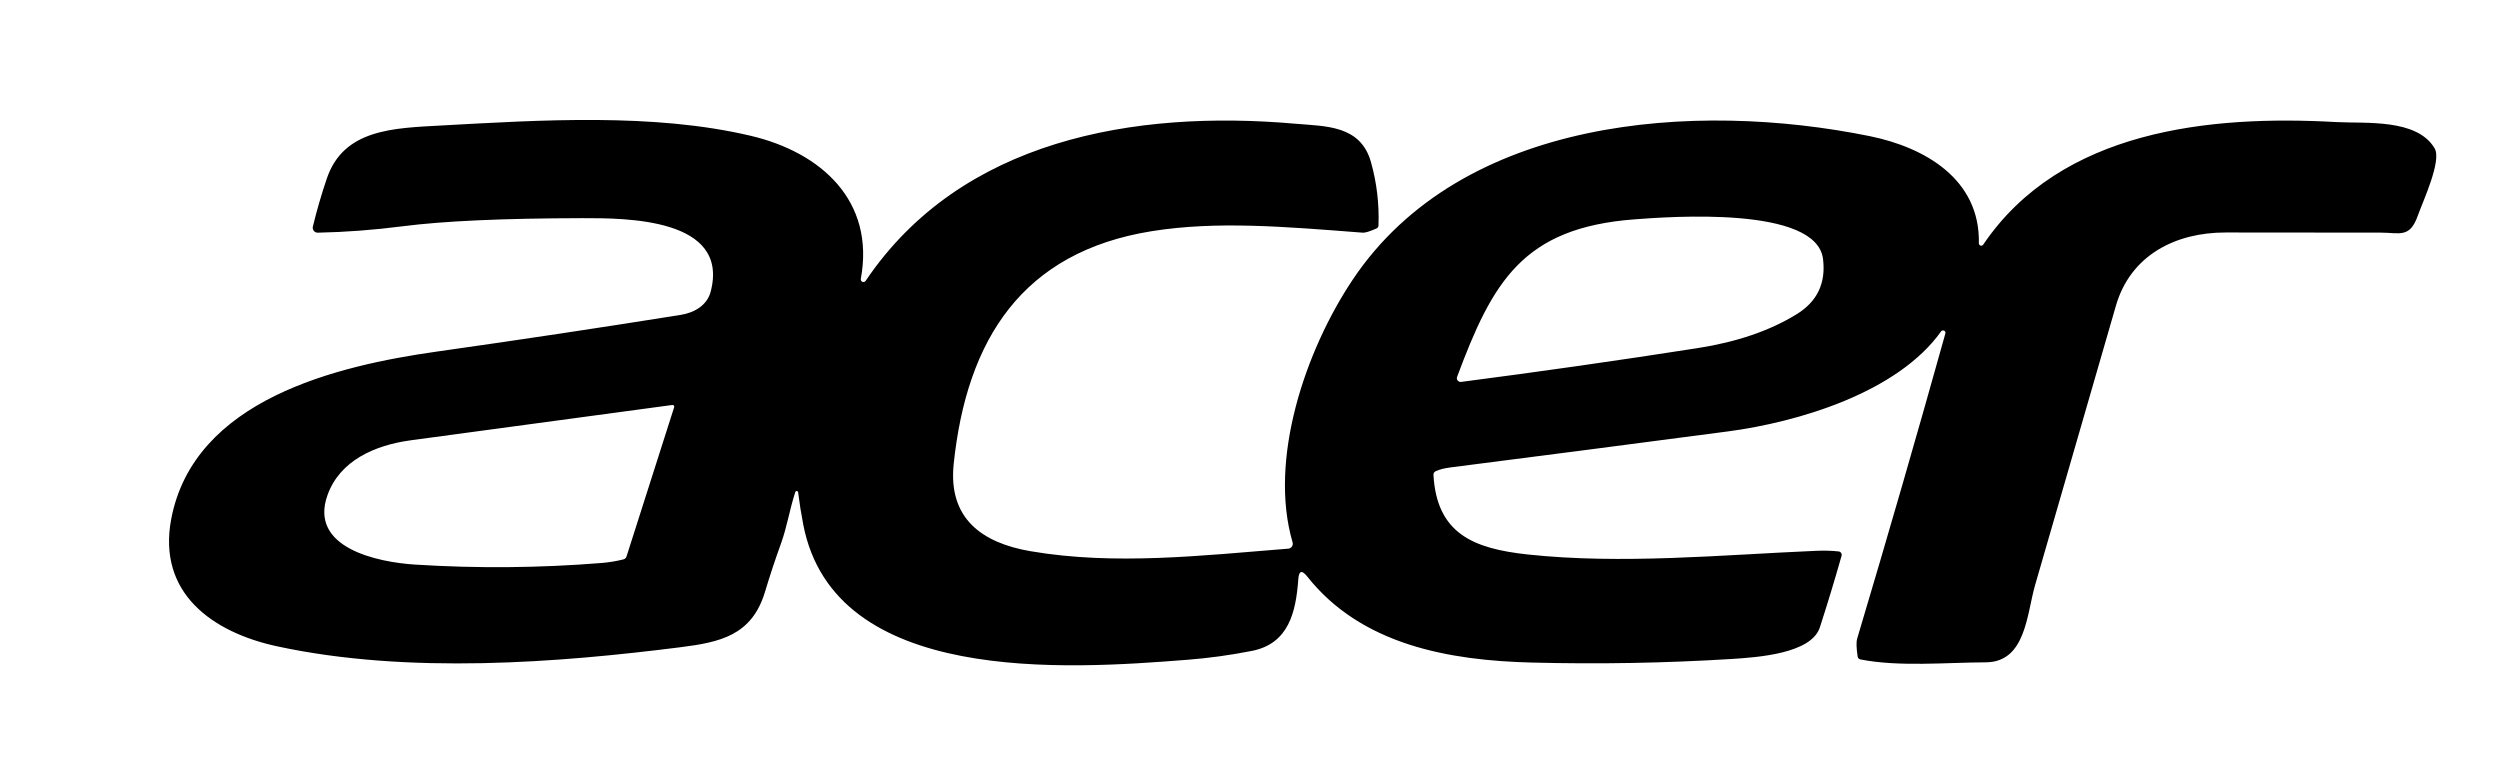 <svg width="221" height="68" viewBox="0 0 221 68" fill="none" xmlns="http://www.w3.org/2000/svg">
<path d="M174.931 21.507C174.93 21.552 174.943 21.596 174.969 21.632C174.996 21.669 175.033 21.696 175.076 21.709C175.119 21.723 175.166 21.722 175.209 21.707C175.253 21.692 175.29 21.664 175.316 21.627C182.192 11.459 195.399 10.168 206.501 10.79C209.107 10.934 213.658 10.461 215.222 13.115C215.871 14.214 214.167 17.834 213.734 19.065C213.021 21.082 212.119 20.564 210.459 20.564C205.884 20.561 201.317 20.556 196.75 20.552C192.304 20.544 188.331 22.569 187.044 27.036C184.67 35.259 182.293 43.482 179.907 51.706C179.161 54.276 179.093 58.538 175.533 58.55C172.069 58.562 167.807 58.967 164.443 58.289C164.386 58.277 164.334 58.248 164.294 58.206C164.254 58.164 164.227 58.11 164.218 58.053C164.102 57.279 164.086 56.745 164.174 56.453C166.868 47.436 169.466 38.447 171.972 29.477C171.986 29.43 171.982 29.379 171.961 29.334C171.941 29.289 171.905 29.252 171.86 29.231C171.814 29.209 171.763 29.204 171.714 29.216C171.665 29.229 171.622 29.257 171.591 29.297C167.742 34.706 158.962 37.316 152.743 38.138C144.56 39.216 136.377 40.279 128.19 41.325C127.664 41.393 127.243 41.502 126.919 41.654C126.778 41.722 126.71 41.834 126.718 41.991C127.015 47.155 130.222 48.49 135.01 49.011C143.345 49.913 152.182 49.051 160.566 48.691C161.255 48.662 161.913 48.678 162.534 48.747C162.578 48.751 162.621 48.766 162.658 48.788C162.696 48.811 162.729 48.842 162.754 48.879C162.778 48.915 162.795 48.957 162.802 49.001C162.809 49.044 162.807 49.089 162.795 49.132C162.185 51.285 161.544 53.398 160.874 55.462C160.125 57.768 155.45 58.105 153.02 58.257C147.154 58.618 141.28 58.722 135.403 58.57C128.154 58.385 120.367 57.042 115.556 50.96C115.087 50.366 114.822 50.447 114.77 51.204C114.562 54.055 113.956 56.89 110.669 57.539C108.776 57.912 106.872 58.177 104.959 58.325C94.29 59.167 73.746 60.582 71.007 46.369C70.823 45.419 70.671 44.469 70.555 43.518C70.551 43.49 70.537 43.463 70.516 43.443C70.496 43.423 70.469 43.411 70.44 43.408C70.411 43.405 70.382 43.412 70.358 43.428C70.334 43.444 70.315 43.467 70.306 43.494C69.805 45.014 69.568 46.598 69.043 48.037C68.53 49.452 68.057 50.884 67.624 52.323C66.465 56.172 63.662 56.773 60.154 57.215C49.425 58.574 36.126 59.636 24.53 57.142C18.741 55.899 13.898 52.407 15.136 45.88C17.145 35.323 29.747 32.332 38.66 31.073C45.84 30.059 53.009 28.98 60.166 27.838C61.421 27.637 62.512 26.972 62.824 25.781C64.532 19.262 55.307 19.282 51.506 19.285C44.541 19.298 39.237 19.534 35.593 20.003C33.031 20.332 30.529 20.52 28.091 20.569C28.024 20.57 27.957 20.556 27.897 20.527C27.836 20.499 27.783 20.457 27.741 20.405C27.699 20.352 27.67 20.291 27.655 20.226C27.641 20.16 27.642 20.092 27.658 20.027C28.003 18.596 28.416 17.181 28.893 15.777C30.376 11.407 34.783 11.327 39.005 11.094C47.821 10.609 57.776 9.976 66.369 12.005C72.575 13.468 77.371 17.75 76.096 24.65C76.085 24.704 76.094 24.759 76.119 24.808C76.145 24.856 76.187 24.893 76.238 24.914C76.288 24.935 76.344 24.938 76.397 24.922C76.449 24.906 76.494 24.872 76.525 24.826C84.948 12.321 100.288 9.695 114.473 10.934C117.172 11.171 120.275 11.042 121.197 14.342C121.706 16.162 121.927 18.023 121.859 19.927C121.855 20.055 121.795 20.148 121.674 20.2C121.085 20.46 120.684 20.585 120.468 20.569C113.451 20.027 107.541 19.522 101.816 20.436C90.369 22.268 85.457 30.011 84.307 41.005C83.802 45.824 86.788 47.989 91.103 48.727C98.532 50.002 106.33 49.103 113.884 48.502C113.948 48.497 114.01 48.478 114.066 48.445C114.122 48.413 114.17 48.369 114.206 48.315C114.243 48.262 114.267 48.201 114.277 48.137C114.287 48.073 114.283 48.007 114.265 47.945C112.128 40.64 115.372 31.005 119.593 24.702C129.228 10.329 149.816 8.893 165.277 12.033C170.156 13.023 175.052 15.837 174.931 21.507ZM144.496 19.39C134.617 20.131 131.942 24.907 128.807 33.314C128.787 33.368 128.782 33.426 128.791 33.483C128.8 33.54 128.824 33.593 128.86 33.638C128.896 33.683 128.942 33.717 128.996 33.739C129.049 33.76 129.107 33.767 129.164 33.76C136.124 32.857 143.089 31.863 150.053 30.776C153.537 30.235 156.464 29.233 158.83 27.773C160.646 26.655 161.42 25.027 161.155 22.894C160.574 18.191 147.635 19.153 144.496 19.39ZM28.953 43.763C27.269 48.45 33.423 49.701 36.675 49.909C42.188 50.258 47.701 50.21 53.214 49.765C53.843 49.713 54.473 49.609 55.102 49.452C55.247 49.416 55.343 49.324 55.387 49.184L59.597 35.993C59.604 35.969 59.606 35.944 59.601 35.919C59.596 35.895 59.586 35.872 59.569 35.852C59.553 35.833 59.533 35.818 59.51 35.809C59.486 35.8 59.461 35.797 59.436 35.8C51.73 36.835 44.028 37.873 36.326 38.92C33.131 39.353 30.047 40.712 28.953 43.763Z" fill="black"/>
</svg>
